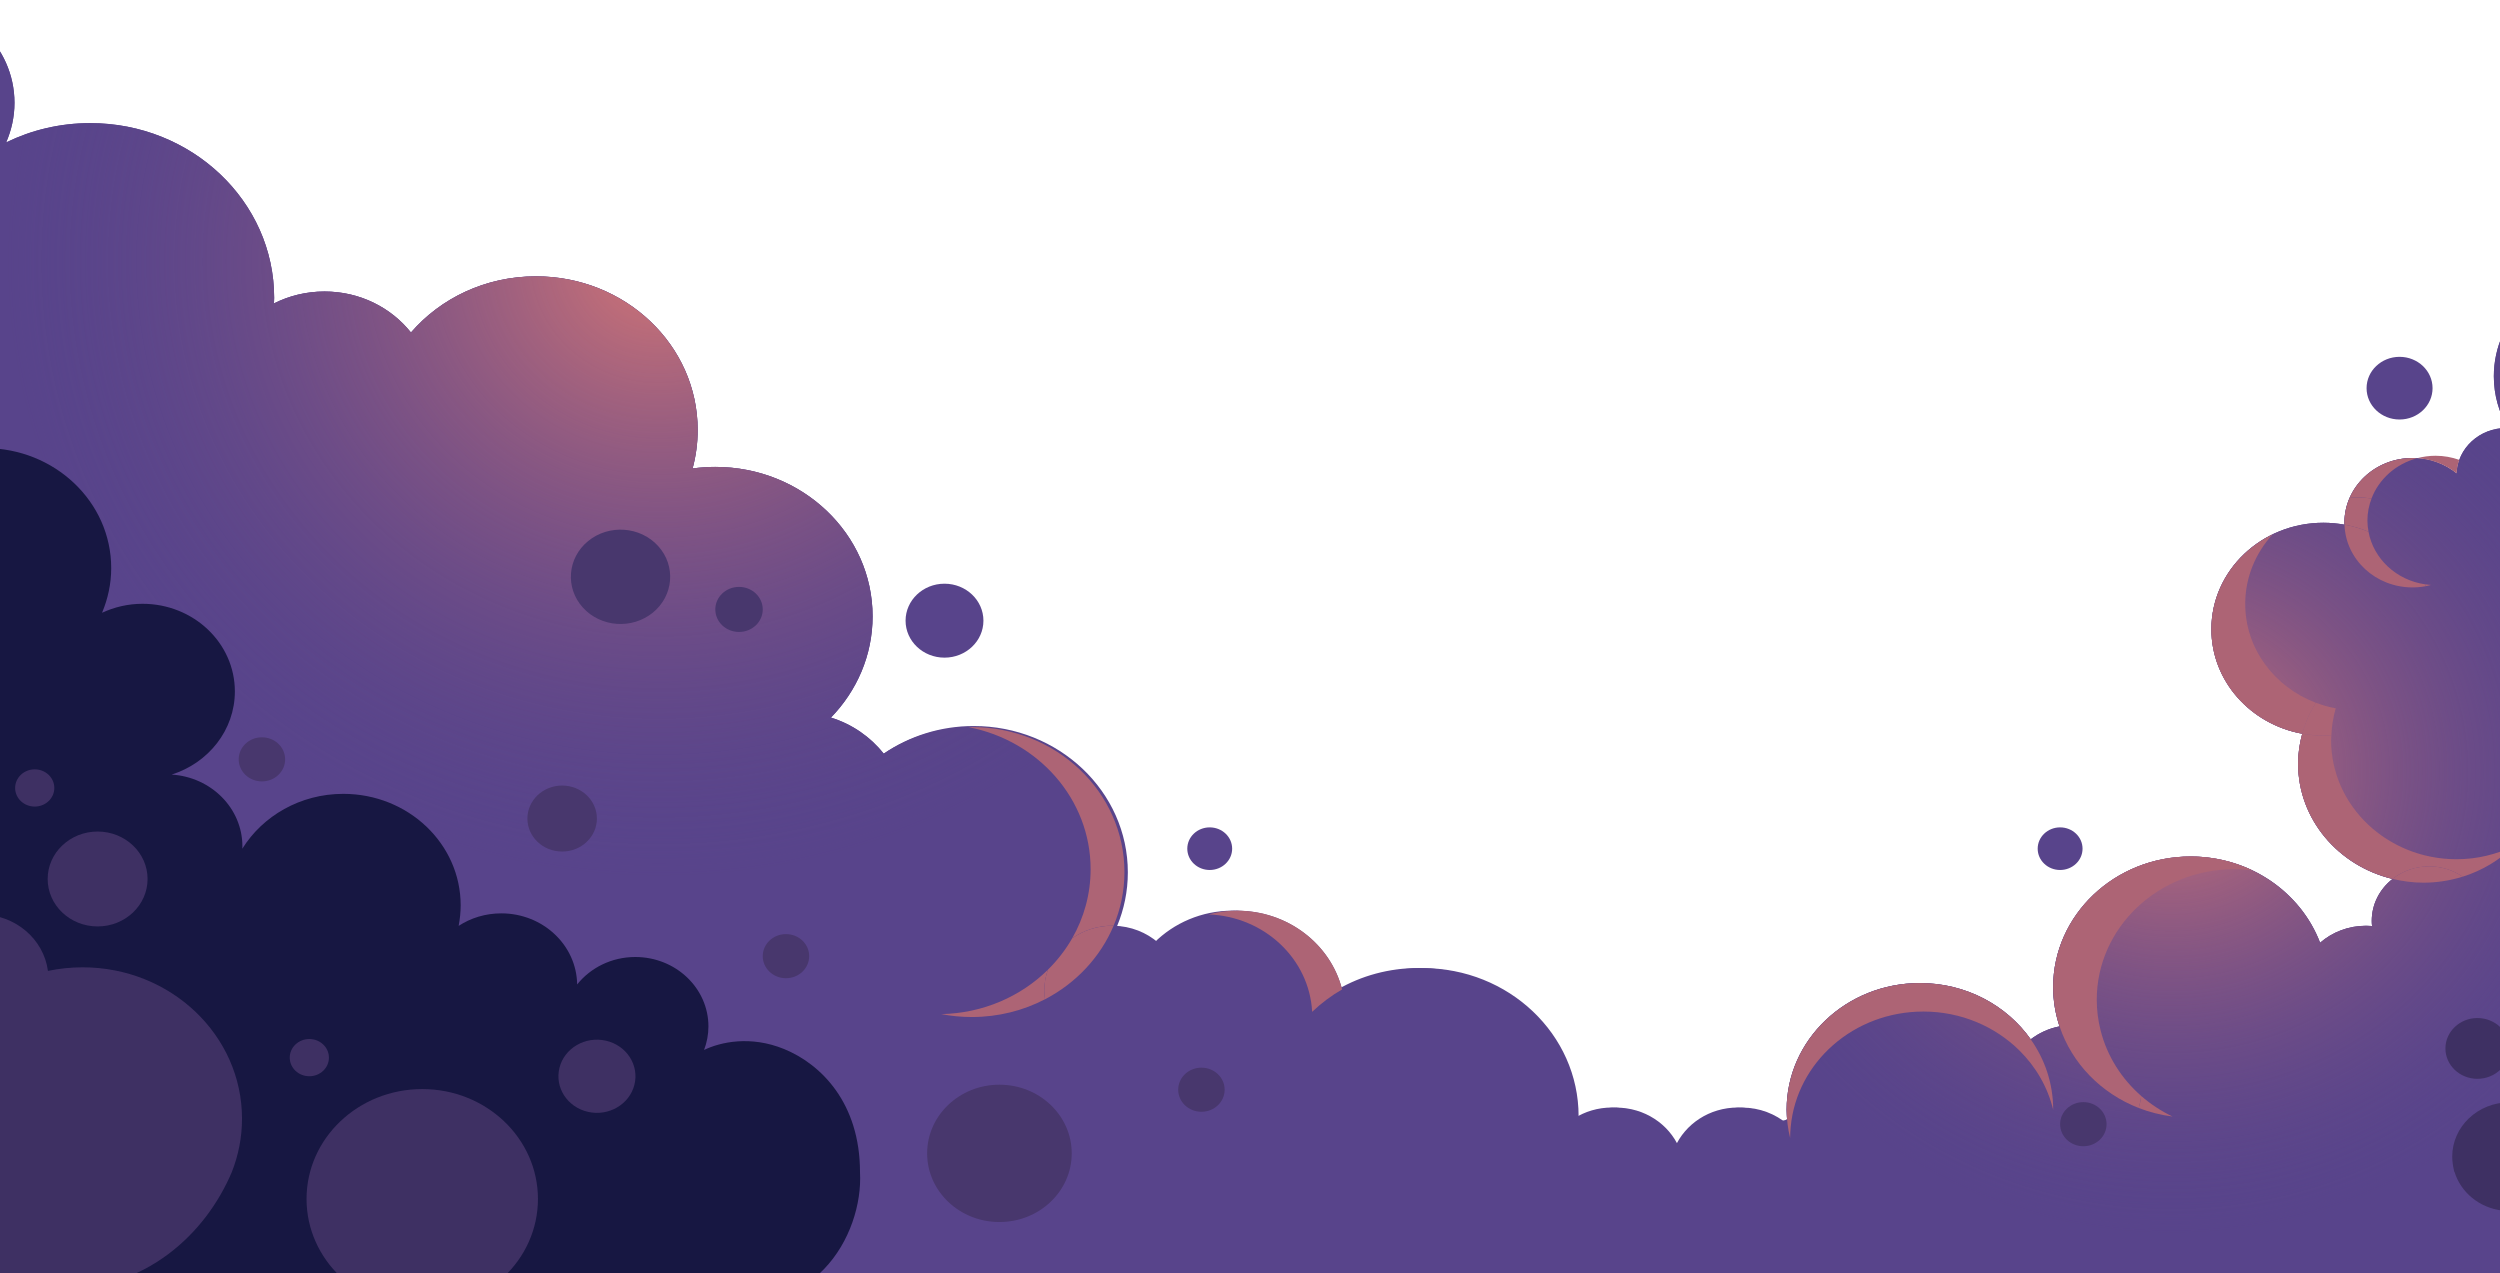 <svg width="375" height="191" viewBox="0 0 375 191" fill="none" xmlns="http://www.w3.org/2000/svg">
<g clip-path="url(#clip0)">
<path d="M354.986 58.225C354.986 55.63 357.202 53.525 359.935 53.525C362.668 53.525 364.883 55.63 364.883 58.225C364.883 60.821 362.668 62.926 359.935 62.926C357.202 62.93 354.986 60.821 354.986 58.225Z" fill="#58448B"/>
<path d="M309.017 130.498C310.875 130.498 312.382 129.067 312.382 127.302C312.382 125.537 310.875 124.106 309.017 124.106C307.159 124.106 305.652 125.537 305.652 127.302C305.652 129.067 307.159 130.498 309.017 130.498Z" fill="#58448B"/>
<path d="M181.458 130.498C183.317 130.498 184.823 129.067 184.823 127.302C184.823 125.537 183.317 124.106 181.458 124.106C179.6 124.106 178.094 125.537 178.094 127.302C178.094 129.067 179.6 130.498 181.458 130.498Z" fill="#58448B"/>
<path d="M141.675 98.647C144.899 98.647 147.514 96.164 147.514 93.101C147.514 90.038 144.899 87.555 141.675 87.555C138.45 87.555 135.836 90.038 135.836 93.101C135.836 96.164 138.45 98.647 141.675 98.647Z" fill="#58448B"/>
<path d="M390.884 40.476C381.606 40.476 374.074 47.626 374.074 56.443C374.074 59.264 374.851 61.914 376.202 64.214C376.118 64.205 376.031 64.197 375.956 64.197C371.925 64.197 368.652 67.226 368.485 71.018C366.709 69.572 364.401 68.701 361.883 68.701C356.238 68.701 351.658 73.051 351.658 78.414C351.658 78.514 351.666 78.602 351.675 78.701C350.653 78.522 349.596 78.414 348.517 78.414C339.239 78.414 331.707 85.564 331.707 94.381C331.707 102.169 337.572 108.64 345.336 110.06C344.937 111.498 344.713 112.998 344.713 114.544C344.713 122.89 350.741 129.882 358.883 131.84C356.97 133.34 355.759 135.603 355.759 138.14C355.759 138.403 355.777 138.653 355.808 138.903C355.505 138.886 355.202 138.865 354.9 138.865C352.241 138.865 349.828 139.836 348.012 141.415C345.139 133.869 337.532 128.478 328.601 128.478C317.213 128.478 307.97 137.244 307.97 148.074C307.97 150.124 308.312 152.099 308.926 153.957C307.307 154.27 305.842 154.953 304.605 155.899C301.012 150.815 294.91 147.461 287.983 147.461C276.938 147.461 267.989 155.97 267.989 166.453C267.989 167.191 268.046 167.916 268.129 168.628C266.322 167.091 263.94 166.141 261.316 166.141C257.052 166.141 253.398 168.62 251.867 172.141C250.336 168.62 246.682 166.141 242.427 166.141C240.334 166.141 238.395 166.741 236.781 167.766C236.781 167.649 236.79 167.532 236.79 167.424C236.79 155.161 226.318 145.215 213.408 145.215C208.982 145.215 204.836 146.382 201.309 148.424C199.599 141.649 193.194 136.611 185.543 136.611C180.898 136.611 176.726 138.469 173.765 141.428C171.988 139.874 169.632 138.911 167.031 138.865C168.079 136.378 168.659 133.665 168.659 130.815C168.659 118.802 158.415 109.065 145.768 109.065C140.851 109.065 136.288 110.548 132.555 113.052C130.577 110.556 127.835 108.631 124.637 107.644C128.515 103.644 130.888 98.31 130.888 92.452C130.888 80.072 120.321 70.043 107.296 70.043C106.134 70.043 104.997 70.122 103.883 70.276C104.383 68.435 104.651 66.493 104.651 64.501C104.651 51.772 93.794 41.455 80.388 41.455C72.829 41.455 66.087 44.734 61.639 49.884C58.669 46.147 53.975 43.73 48.68 43.73C45.938 43.73 43.363 44.376 41.095 45.518C41.104 45.238 41.121 44.959 41.121 44.68C41.121 30.205 28.768 18.471 13.52 18.471C8.979 18.471 4.694 19.521 0.921 21.363C1.715 19.538 2.171 17.534 2.171 15.434C2.176 6.908 -5.098 0 -14.064 0C-16.951 0 -19.653 0.708 -22 1.975V28.876V175.845H191.794H249.389H267.853H305.36H393.091V72.281V40.63C392.363 40.538 391.634 40.476 390.884 40.476Z" fill="#58448B"/>
<path d="M392.959 128.927C386.615 128.819 380.627 133.694 381.698 138.357C367.037 130.798 362.418 145.432 362.418 145.432C346.928 139.069 336.729 156.361 336.729 156.361C318.638 146.794 308.947 166.945 308.947 166.945C280.486 148.644 267.479 168.616 267.479 168.616C265.672 167.078 263.29 166.128 260.671 166.128C256.407 166.128 252.753 168.607 251.222 172.128C249.691 168.607 246.036 166.128 241.781 166.128C239.689 166.128 237.75 166.728 236.135 167.753C236.135 167.636 236.144 167.52 236.144 167.411C236.144 155.149 225.673 145.203 212.763 145.203C208.336 145.203 204.191 146.369 200.664 148.411C198.953 141.636 192.548 136.598 184.898 136.598C180.252 136.598 176.08 138.457 173.119 141.415C171.465 139.969 169.307 139.048 166.921 138.886C161.376 121.373 141.999 126.715 139.008 130.082C124.531 122.619 118.021 134.723 118.021 134.723C93.324 129.636 91.841 149.982 91.841 149.982C77.518 139.348 66.156 152.294 66.156 152.294C48.372 138.423 35.036 153.682 35.036 153.682C29.601 134.723 10.834 139.811 10.834 139.811C10.834 139.811 12.809 125.94 2.929 112.994C-3.418 104.673 -11.398 103.231 -16.289 103.26V191.858H146.86H166.21H268.308L268.312 191.924H394.06L392.959 128.927Z" fill="#58448B"/>
<path d="M196.822 151.777C198.169 150.49 199.674 149.356 201.319 148.41C199.603 141.639 193.203 136.598 185.548 136.598C184.061 136.598 182.626 136.802 181.258 137.16C189.654 137.469 196.401 143.823 196.822 151.777Z" fill="#AD6475"/>
<path d="M270.647 190.857H393.087V72.279V40.629C392.359 40.537 391.63 40.475 390.885 40.475C381.607 40.475 374.075 47.625 374.075 56.442C374.075 59.263 374.851 61.913 376.202 64.213C376.119 64.204 376.031 64.196 375.956 64.196C371.925 64.196 368.652 67.225 368.486 71.017C366.709 69.571 364.402 68.7 361.884 68.7C356.238 68.7 351.658 73.05 351.658 78.413C351.658 78.513 351.667 78.6 351.676 78.7C350.654 78.521 349.596 78.413 348.517 78.413C339.239 78.413 331.707 85.563 331.707 94.38C331.707 102.167 337.572 108.638 345.337 110.059C344.938 111.497 344.714 112.997 344.714 114.543C344.714 122.889 350.741 129.881 358.883 131.839C356.97 133.339 355.76 135.601 355.76 138.139C355.76 138.402 355.777 138.652 355.808 138.902C355.505 138.885 355.203 138.864 354.9 138.864C352.242 138.864 349.829 139.835 348.013 141.414C345.135 133.868 337.533 128.476 328.601 128.476C317.213 128.476 307.97 137.243 307.97 148.073C307.97 150.123 308.312 152.098 308.926 153.956C307.308 154.268 305.843 154.952 304.605 155.898C301.013 150.814 294.911 147.46 287.984 147.46C276.934 147.46 267.989 155.969 267.989 166.452C267.989 166.952 268.02 167.444 268.063 167.935C262.545 169.06 258.408 173.715 258.408 179.294C258.408 185.169 263.001 190.011 268.958 190.79L268.963 190.865" fill="#58448B"/>
<path d="M270.647 190.859H393.087V72.281V40.631C392.359 40.539 391.63 40.477 390.885 40.477C381.607 40.477 374.075 47.627 374.075 56.444C374.075 59.264 374.851 61.914 376.202 64.215C376.119 64.206 376.031 64.198 375.956 64.198C371.925 64.198 368.653 67.227 368.486 71.019C366.709 69.573 364.402 68.702 361.884 68.702C356.238 68.702 351.658 73.052 351.658 78.415C351.658 78.515 351.667 78.602 351.676 78.702C350.654 78.523 349.596 78.415 348.517 78.415C339.239 78.415 331.707 85.565 331.707 94.382C331.707 102.169 337.572 108.64 345.337 110.061C344.938 111.499 344.714 112.999 344.714 114.545C344.714 122.891 350.741 129.882 358.883 131.841C356.97 133.341 355.76 135.603 355.76 138.141C355.76 138.403 355.777 138.653 355.808 138.903C355.505 138.887 355.203 138.866 354.9 138.866C352.242 138.866 349.829 139.837 348.013 141.416C345.135 133.87 337.533 128.478 328.601 128.478C317.213 128.478 307.97 137.245 307.97 148.074C307.97 150.125 308.312 152.1 308.926 153.958C307.308 154.27 305.843 154.954 304.605 155.9C301.013 150.816 294.911 147.462 287.984 147.462C276.934 147.462 267.989 155.97 267.989 166.454C267.989 166.954 268.02 167.446 268.063 167.937C262.545 169.062 258.408 173.717 258.408 179.296C258.408 185.171 263.001 190.013 268.958 190.792L268.963 190.867" fill="url(#paint0_radial)"/>
<path d="M304.604 155.895C301.015 150.807 294.913 147.457 287.987 147.457C276.945 147.457 267.996 155.957 267.996 166.445C267.996 167.182 268.053 167.907 268.136 168.62C268.22 169.328 268.351 170.02 268.518 170.699C268.518 170.137 268.558 169.587 268.606 169.037C269.505 159.341 278.068 151.732 288.509 151.732C294.163 151.732 299.261 153.974 302.897 157.557C305.367 159.995 307.153 163.053 307.977 166.466C307.977 166.457 307.977 166.449 307.977 166.441C307.977 162.541 306.736 158.911 304.604 155.895Z" fill="#AD6475"/>
<path d="M355.732 74.764C356.85 71.843 359.39 69.58 362.566 68.734C362.338 68.718 362.11 68.701 361.877 68.701C357.627 68.701 353.981 71.168 352.441 74.676C352.823 74.651 353.205 74.622 353.591 74.622C354.319 74.618 355.03 74.676 355.732 74.764Z" fill="#AD6475"/>
<path d="M368.894 68.98C367.784 68.588 366.586 68.363 365.336 68.363C364.38 68.363 363.454 68.497 362.572 68.73C364.823 68.872 366.876 69.701 368.494 71.009C368.521 70.301 368.657 69.622 368.894 68.98Z" fill="#AD6475"/>
<path d="M335.141 130.381C336.067 130.381 336.979 130.444 337.874 130.556C335.088 129.223 331.943 128.469 328.609 128.469C317.217 128.469 307.982 137.24 307.982 148.061C307.982 150.115 308.316 152.09 308.934 153.948C310.781 159.515 315.168 164.007 320.809 166.199C320.989 165.615 321.116 165.011 321.178 164.39C318.217 161.803 316.059 158.399 315.089 154.557C314.716 153.086 314.514 151.553 314.514 149.969C314.51 139.152 323.749 130.381 335.141 130.381Z" fill="#AD6475"/>
<path d="M349.665 111.014C349.665 110.768 349.691 110.531 349.705 110.289C349.31 110.314 348.919 110.348 348.52 110.348C347.432 110.348 346.371 110.239 345.34 110.052C344.949 111.489 344.717 112.989 344.717 114.539C344.717 122.881 350.744 129.869 358.886 131.836C360.373 130.665 362.286 129.956 364.374 129.956C366.252 129.956 367.984 130.535 369.397 131.506C372.362 130.581 374.999 128.973 377.104 126.881C374.516 128.152 371.59 128.885 368.476 128.885C358.088 128.877 349.665 120.881 349.665 111.014Z" fill="#AD6475"/>
<path d="M358.883 131.831C360.37 132.19 361.918 132.402 363.524 132.402C365.577 132.402 367.547 132.077 369.398 131.502C367.985 130.531 366.253 129.952 364.375 129.952C362.283 129.956 360.374 130.661 358.883 131.831Z" fill="#AD6475"/>
<path d="M336.783 90.588C336.783 86.601 338.331 82.963 340.88 80.163C335.44 82.809 331.707 88.172 331.707 94.376C331.707 102.159 337.577 108.634 345.337 110.051C345.789 108.401 346.477 106.847 347.372 105.418C341.174 103.064 336.783 97.318 336.783 90.588Z" fill="#AD6475"/>
<path d="M349.705 110.285C349.762 108.894 349.985 107.544 350.363 106.252C349.327 106.06 348.332 105.773 347.375 105.41C346.48 106.839 345.787 108.394 345.34 110.044C346.371 110.231 347.432 110.339 348.52 110.339C348.919 110.344 349.31 110.314 349.705 110.285Z" fill="#AD6475"/>
<path d="M363.892 87.921C364.147 87.871 364.397 87.809 364.642 87.742C364.344 87.722 364.046 87.692 363.752 87.647C363.796 87.742 363.848 87.83 363.892 87.921Z" fill="#AD6475"/>
<path d="M351.674 78.697C352.929 78.922 354.135 79.281 355.276 79.76C355.175 79.21 355.113 78.647 355.113 78.072C355.113 76.91 355.341 75.797 355.736 74.764C355.034 74.68 354.324 74.622 353.6 74.622C353.209 74.622 352.832 74.651 352.45 74.676C351.946 75.826 351.665 77.085 351.665 78.406C351.661 78.505 351.67 78.601 351.674 78.697Z" fill="#AD6475"/>
<path d="M355.277 79.759C354.137 79.284 352.93 78.925 351.676 78.696C351.838 83.921 356.339 88.113 361.879 88.113C362.568 88.113 363.239 88.046 363.889 87.921C363.845 87.83 363.797 87.738 363.748 87.647C359.445 87.013 356.027 83.826 355.277 79.759Z" fill="#AD6475"/>
<path d="M167.575 138.89C168.606 136.403 169.176 133.694 169.176 130.861C169.176 118.736 158.828 108.906 146.062 108.906C141.039 108.906 136.389 110.435 132.599 113.019C132.586 113.027 132.573 113.036 132.56 113.044C130.581 110.548 127.839 108.623 124.641 107.635C128.519 103.635 130.893 98.302 130.893 92.444C130.893 80.064 120.325 70.035 107.301 70.035C106.138 70.035 105.002 70.114 103.888 70.268C104.388 68.426 104.655 66.485 104.655 64.493C104.655 51.764 93.798 41.447 80.392 41.447C72.834 41.447 66.091 44.726 61.643 49.876C58.673 46.138 53.979 43.722 48.684 43.722C45.943 43.722 43.367 44.367 41.099 45.509C41.108 45.23 41.126 44.951 41.126 44.672C41.126 30.196 28.773 18.463 13.524 18.463C8.984 18.463 4.698 19.513 0.925 21.355C1.719 19.529 2.176 17.525 2.176 15.425C2.176 6.908 -5.098 0 -14.064 0C-16.951 0 -19.653 0.708 -22 1.975V28.876V143.453V190.858H147.514V190.666C158.165 190.1 166.619 181.72 166.619 171.462C166.619 161.953 159.354 154.061 149.808 152.507C157.933 151.249 164.64 145.974 167.575 138.89Z" fill="#58448B"/>
<path d="M167.575 138.89C168.606 136.403 169.176 133.694 169.176 130.861C169.176 118.736 158.828 108.906 146.062 108.906C141.039 108.906 136.389 110.435 132.599 113.019C132.586 113.027 132.573 113.036 132.56 113.044C130.581 110.548 127.839 108.623 124.641 107.635C128.519 103.635 130.893 98.302 130.893 92.444C130.893 80.064 120.325 70.035 107.301 70.035C106.138 70.035 105.002 70.114 103.888 70.268C104.388 68.426 104.655 66.485 104.655 64.493C104.655 51.764 93.798 41.447 80.392 41.447C72.834 41.447 66.091 44.726 61.643 49.876C58.673 46.138 53.979 43.722 48.684 43.722C45.943 43.722 43.367 44.367 41.099 45.509C41.108 45.23 41.126 44.951 41.126 44.672C41.126 30.196 28.773 18.463 13.524 18.463C8.984 18.463 4.698 19.513 0.925 21.355C1.719 19.529 2.176 17.525 2.176 15.425C2.176 6.908 -5.098 0 -14.064 0C-16.951 0 -19.653 0.708 -22 1.975V28.876V143.453V190.858H147.514V190.666C158.165 190.1 166.619 181.72 166.619 171.462C166.619 161.953 159.354 154.061 149.808 152.507C157.933 151.249 164.64 145.974 167.575 138.89Z" fill="url(#paint1_radial)"/>
<path d="M163.592 130.382C163.592 134.132 162.592 137.657 160.832 140.736C162.526 139.557 164.605 138.853 166.864 138.853C166.921 138.853 166.978 138.861 167.04 138.861C168.088 136.369 168.667 133.653 168.667 130.807C168.667 118.794 158.415 109.061 145.773 109.061C145.606 109.061 145.444 109.069 145.281 109.073C155.731 111.086 163.592 119.861 163.592 130.382Z" fill="#AD6475"/>
<path d="M157.186 145.457C153.128 149.461 147.469 151.991 141.188 152.116C142.67 152.403 144.201 152.553 145.772 152.553C149.751 152.553 153.492 151.586 156.752 149.89C156.69 149.453 156.647 149.011 156.647 148.557C156.647 147.474 156.84 146.432 157.186 145.457Z" fill="#AD6475"/>
<path d="M167.039 138.862C166.982 138.862 166.925 138.854 166.864 138.854C164.605 138.854 162.525 139.558 160.832 140.737C159.845 142.466 158.612 144.049 157.187 145.458C156.84 146.433 156.643 147.475 156.643 148.562C156.643 149.016 156.686 149.458 156.748 149.895C161.398 147.474 165.061 143.574 167.039 138.862Z" fill="#AD6475"/>
<path d="M320.807 166.199C322.408 166.82 324.106 167.253 325.878 167.478C324.158 166.657 322.579 165.616 321.18 164.391C321.114 165.011 320.986 165.616 320.807 166.199Z" fill="#AD6475"/>
<path d="M129.001 175.854V175.846V175.838C129.001 165.387 123.106 159.6 117.613 157.354C112.577 155.296 108.085 156.304 105.611 157.492C106.028 156.387 106.265 155.208 106.265 153.971C106.265 148.212 101.356 143.55 95.293 143.55C91.736 143.55 88.577 145.166 86.573 147.666C86.489 141.762 81.427 137.004 75.193 137.004C72.82 137.004 70.613 137.695 68.797 138.883C68.986 137.879 69.1 136.854 69.1 135.799C69.1 126.562 61.221 119.078 51.496 119.078C45.034 119.078 39.406 122.395 36.344 127.308C36.353 127.191 36.361 127.083 36.361 126.958C36.361 121.232 31.672 116.562 25.75 116.187C31.246 114.445 35.23 109.528 35.23 103.715C35.23 96.457 29.027 90.569 21.381 90.569C19.196 90.569 17.143 91.065 15.309 91.915C16.178 89.84 16.682 87.586 16.682 85.211C16.682 75.273 8.198 67.215 -2.264 67.215C-5.98 67.215 -9.445 68.248 -12.367 69.998C-14.021 67.994 -16.425 66.573 -19.189 66.136C-16.627 63.756 -15.025 60.431 -15.025 56.756C-15.025 51.869 -17.833 47.61 -21.996 45.348V86.773V175.846V264.919C34.041 263.894 33.878 230.31 33.878 230.31C87.27 265.994 117.899 216.534 105.616 194.201C121.891 199.042 129.519 185.234 129.001 175.854Z" fill="#171742"/>
<path d="M309.018 168.629C309.018 166.8 310.575 165.32 312.501 165.32C314.426 165.32 315.984 166.8 315.984 168.629C315.984 170.458 314.426 171.937 312.501 171.937C310.575 171.937 309.018 170.454 309.018 168.629Z" fill="#48376D"/>
<path d="M366.814 157.264C366.814 154.748 368.964 152.706 371.614 152.706C374.263 152.706 376.413 154.748 376.413 157.264C376.413 159.781 374.263 161.823 371.614 161.823C368.964 161.823 366.814 159.785 366.814 157.264Z" fill="#3E3063"/>
<path d="M176.73 163.458C176.73 161.629 178.288 160.149 180.214 160.149C182.139 160.149 183.697 161.629 183.697 163.458C183.697 165.287 182.139 166.766 180.214 166.766C178.288 166.766 176.73 165.283 176.73 163.458Z" fill="#48376D"/>
<path d="M149.914 183.304C155.903 183.304 160.759 178.693 160.759 173.004C160.759 167.316 155.903 162.704 149.914 162.704C143.925 162.704 139.07 167.316 139.07 173.004C139.07 178.693 143.925 183.304 149.914 183.304Z" fill="#48376D"/>
<path d="M97.938 91.886C101.056 89.337 101.409 84.87 98.725 81.908C96.042 78.946 91.339 78.611 88.22 81.16C85.102 83.709 84.75 88.177 87.433 91.138C90.117 94.1 94.82 94.435 97.938 91.886Z" fill="#48376D"/>
<path d="M79.111 122.782C79.111 120.049 81.445 117.832 84.323 117.832C87.201 117.832 89.534 120.049 89.534 122.782C89.534 125.516 87.201 127.732 84.323 127.732C81.445 127.732 79.111 125.52 79.111 122.782Z" fill="#48376D"/>
<path d="M114.412 143.424C114.412 141.594 115.969 140.115 117.895 140.115C119.821 140.115 121.378 141.594 121.378 143.424C121.378 145.253 119.821 146.732 117.895 146.732C115.974 146.732 114.412 145.253 114.412 143.424Z" fill="#48376D"/>
<path d="M35.805 113.903C35.805 112.074 37.362 110.595 39.288 110.595C41.214 110.595 42.771 112.074 42.771 113.903C42.771 115.732 41.214 117.211 39.288 117.211C37.366 117.211 35.805 115.732 35.805 113.903Z" fill="#48376D"/>
<path d="M110.855 94.794C112.819 94.794 114.412 93.281 114.412 91.414C114.412 89.548 112.819 88.035 110.855 88.035C108.89 88.035 107.297 89.548 107.297 91.414C107.297 93.281 108.89 94.794 110.855 94.794Z" fill="#48376D"/>
<path d="M12.393 145.098C10.603 145.098 8.866 145.286 7.19 145.636C6.567 140.873 2.29 137.173 -2.895 137.173C-2.913 137.173 -2.926 137.181 -2.943 137.181C-1.921 134.531 -1.373 131.673 -1.373 128.69C-1.373 116.785 -10.217 106.831 -22.004 104.46V175.841V213.625C-9.936 212.262 -8.453 209.77 -7.027 202.929C-6.668 201.216 -6.874 199.574 -7.58 198.049C-7.563 198.049 -7.549 198.045 -7.532 198.053C-2.334 200.287 2.387 198.541 3.567 193.191C5.199 193.391 6.918 193.499 8.704 193.499C21.908 193.499 30.831 185.095 34.761 175.836C35.752 173.34 36.301 170.636 36.301 167.803C36.305 155.269 25.597 145.098 12.393 145.098Z" fill="#3E3063"/>
<path d="M14.643 138.965C18.781 138.965 22.136 135.779 22.136 131.848C22.136 127.918 18.781 124.731 14.643 124.731C10.505 124.731 7.15 127.918 7.15 131.848C7.15 135.779 10.505 138.965 14.643 138.965Z" fill="#3E3063"/>
<path d="M43.461 158.644C43.461 157.103 44.777 155.853 46.4 155.853C48.023 155.853 49.339 157.103 49.339 158.644C49.339 160.186 48.023 161.436 46.4 161.436C44.777 161.436 43.461 160.186 43.461 158.644Z" fill="#3E3063"/>
<path d="M5.209 120.986C6.832 120.986 8.148 119.736 8.148 118.194C8.148 116.652 6.832 115.402 5.209 115.402C3.585 115.402 2.27 116.652 2.27 118.194C2.27 119.736 3.585 120.986 5.209 120.986Z" fill="#3E3063"/>
<path d="M95.164 162.705C95.899 159.756 93.978 156.799 90.873 156.101C87.768 155.402 84.655 157.226 83.92 160.176C83.184 163.125 85.105 166.082 88.21 166.781C91.315 167.479 94.428 165.655 95.164 162.705Z" fill="#3E3063"/>
<path d="M63.337 196.329C72.921 196.329 80.691 188.949 80.691 179.845C80.691 170.741 72.921 163.361 63.337 163.361C53.752 163.361 45.982 170.741 45.982 179.845C45.982 188.949 53.752 196.329 63.337 196.329Z" fill="#3E3063"/>
<path d="M393.091 152.765C392.705 152.736 392.319 152.711 391.929 152.711C384.454 152.711 378.391 158.469 378.391 165.57V165.574C377.755 165.432 377.097 165.349 376.417 165.349C371.675 165.349 367.832 168.999 367.832 173.503C367.832 173.882 367.867 174.253 367.92 174.62C367.937 174.753 367.959 174.882 367.981 175.016C367.999 175.099 368.016 175.182 368.034 175.266C368.073 175.441 368.1 175.624 368.148 175.795H368.179C369.122 178.857 371.903 181.166 375.316 181.582C376.417 185.312 379.685 188.174 383.756 188.862C383.589 189.495 383.493 190.149 383.493 190.833C383.493 195.337 387.336 198.987 392.078 198.987C392.42 198.987 392.758 198.962 393.091 198.924V171.486V152.765Z" fill="#3E3063"/>
</g>
<defs>
<radialGradient id="paint0_radial" cx="0" cy="0" r="1" gradientUnits="userSpaceOnUse" gradientTransform="translate(325.752 115.668) scale(73.488 69.802)">
<stop stop-color="#D37575"/>
<stop offset="0.995" stop-color="#58448B" stop-opacity="0"/>
</radialGradient>
<radialGradient id="paint1_radial" cx="0" cy="0" r="1" gradientUnits="userSpaceOnUse" gradientTransform="translate(98.805 39.002) scale(98.058 93.14)">
<stop stop-color="#D37575"/>
<stop offset="0.995" stop-color="#58448B" stop-opacity="0"/>
</radialGradient>
<clipPath id="clip0">
<rect width="375" height="191" fill="white"/>
</clipPath>
</defs>
</svg>
